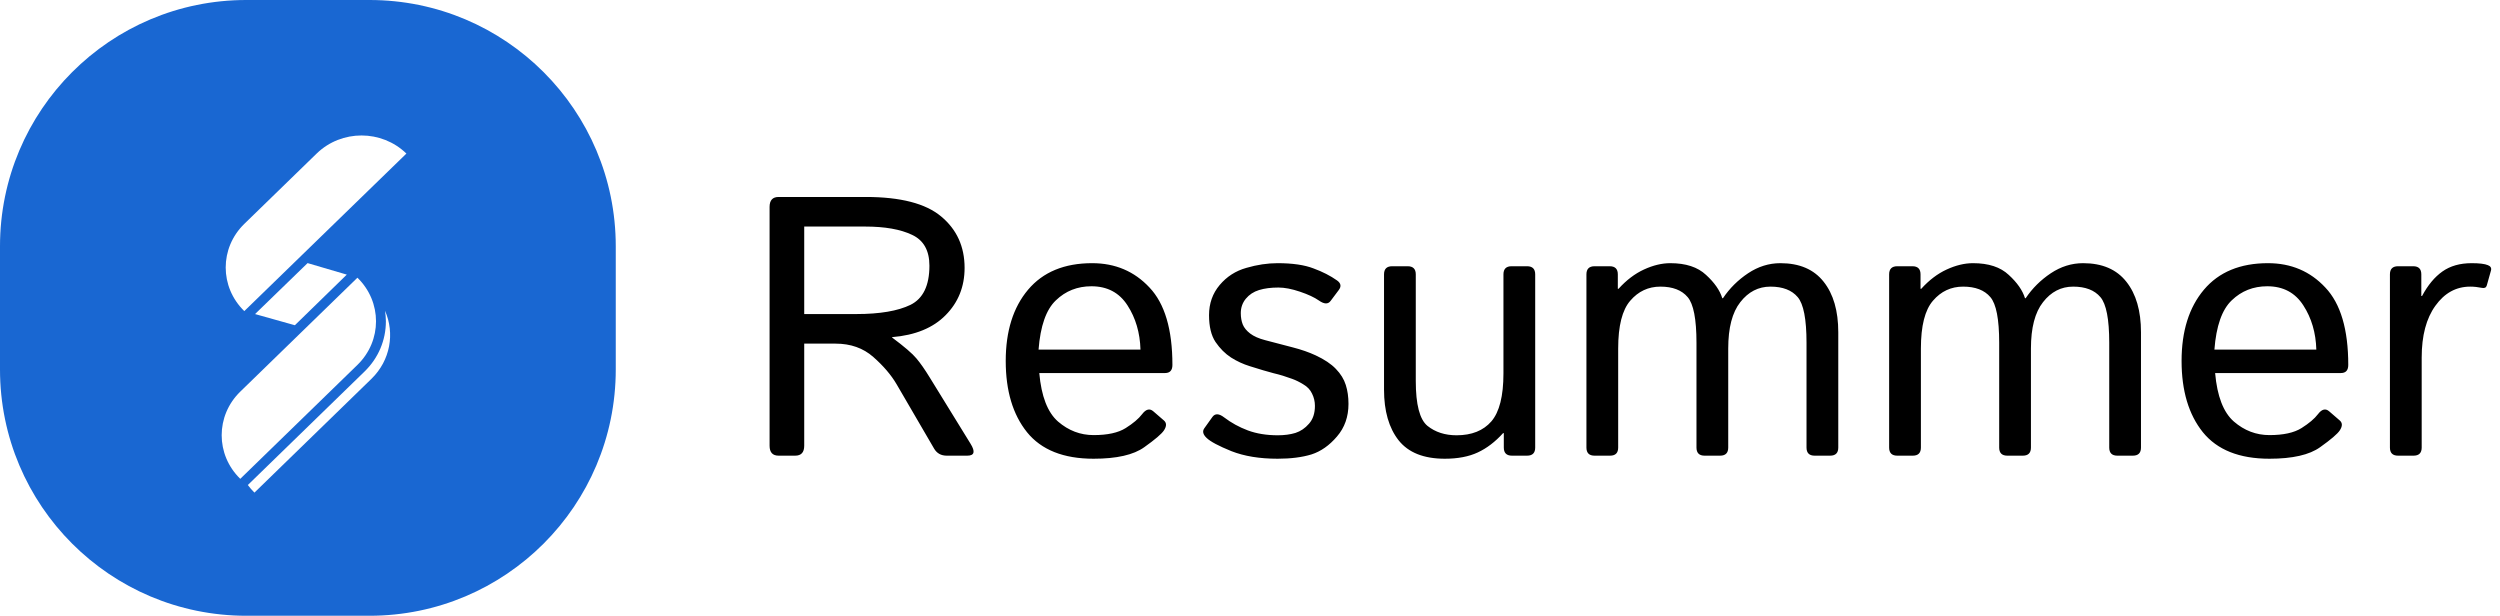 <!-- <svg width="154" height="50" viewBox="0 0 154 50" fill="none" xmlns="http://www.w3.org/2000/svg">
<path d="M67.25 27C67.25 28.425 67.825 29.675 68.975 30.7C70.125 31.725 71.575 32.25 73.325 32.25C74.95 32.25 76.3 31.825 77.375 30.975C78.45 30.1 79.075 29 79.2 27.625C79.475 25.1 77.95 23.175 74.55 22.275L72.35 21.7C70.825 21.3 70.05 20.55 70.05 19.45C70.05 18.05 71.4 17.075 73.025 17.075C74.825 17.075 76.025 18.1 76.025 19.675H78.675C78.675 18.125 78.15 16.9 77.075 15.975C76.025 15.05 74.7 14.575 73.075 14.575C71.525 14.575 70.2 15.05 69.075 15.975C67.95 16.9 67.4 18.075 67.4 19.5C67.4 21.825 68.825 23.35 71.675 24.125L73.85 24.675C75.75 25.125 76.65 26.05 76.575 27.475C76.375 28.8 75.25 29.825 73.325 29.825C72.35 29.825 71.525 29.55 70.9 28.975C70.275 28.4 69.925 27.725 69.9 27H67.25ZM89.9334 26.6C89.9334 28.775 88.6334 29.75 86.9334 29.75C85.5084 29.75 84.5084 28.7 84.5084 26.825V20.325H81.9334V27.125C81.9084 30.4 83.5834 32.25 86.4584 32.25C87.7834 32.25 89.3084 31.525 89.9334 30.3V32H92.5084V20.325H89.9334V26.6ZM96.0715 20.325V37.675H98.6465V30.325C99.3465 31.55 100.871 32.25 102.546 32.25C104.171 32.25 105.521 31.7 106.646 30.575C107.771 29.45 108.346 28 108.346 26.175C108.346 24.375 107.771 22.9 106.646 21.775C105.521 20.65 104.171 20.075 102.546 20.075C100.946 20.075 99.3465 20.825 98.6465 22.05V20.325H96.0715ZM98.6715 26.225C98.6715 25.125 99.0215 24.25 99.6965 23.575C100.396 22.9 101.246 22.575 102.221 22.575C103.196 22.575 104.021 22.925 104.696 23.6C105.371 24.275 105.721 25.15 105.721 26.225C105.721 28.325 104.221 29.775 102.221 29.775C101.271 29.775 100.446 29.45 99.7215 28.825C99.0215 28.175 98.6715 27.3 98.6715 26.225ZM122.333 26.125C122.333 24.3 121.783 22.85 120.683 21.75C119.583 20.625 118.183 20.075 116.483 20.075C114.783 20.075 113.358 20.625 112.208 21.75C111.058 22.85 110.483 24.3 110.483 26.125C110.483 27.95 111.058 29.425 112.208 30.55C113.358 31.675 114.783 32.25 116.483 32.25C118.808 32.25 120.883 31.225 121.883 29.25L119.783 28.325C119.183 29.4 117.933 30 116.608 30C114.708 30 113.258 28.875 113.033 27.075H122.308C122.333 26.9 122.333 26.6 122.333 26.125ZM113.033 25.2C113.258 23.425 114.658 22.325 116.483 22.325C118.258 22.325 119.583 23.4 119.808 25.2H113.033ZM127.626 27.8C127.626 24.525 128.651 22.5 130.751 22.5C131.376 22.5 131.951 22.625 132.476 22.9L132.901 20.525C132.451 20.225 131.751 20.075 130.826 20.075C129.251 20.075 128.201 21.05 127.626 23V20.325H125.051V32H127.626V27.8ZM137.586 32V20.325H135.036V32H137.586ZM136.311 13.975C135.386 13.975 134.586 14.7 134.586 15.6C134.586 16.5 135.386 17.225 136.311 17.225C137.286 17.225 138.011 16.525 138.011 15.6C138.011 14.675 137.286 13.975 136.311 13.975ZM146.514 29.75C145.539 29.75 144.689 29.425 144.014 28.75C143.339 28.075 142.989 27.2 142.989 26.125C142.989 25.075 143.339 24.225 144.014 23.575C144.689 22.925 145.539 22.6 146.514 22.6C148.514 22.6 150.064 24.025 150.064 26.125C150.064 27.2 149.714 28.075 149.039 28.75C148.364 29.425 147.514 29.75 146.514 29.75ZM146.514 20.075C144.814 20.075 143.364 20.625 142.189 21.75C141.014 22.875 140.439 24.325 140.439 26.125C140.439 27.925 141.014 29.4 142.189 30.55C143.364 31.675 144.814 32.25 146.514 32.25C148.214 32.25 149.664 31.675 150.839 30.55C152.039 29.4 152.639 27.925 152.639 26.125C152.639 24.325 152.039 22.875 150.864 21.75C149.689 20.625 148.239 20.075 146.514 20.075Z" fill="white"/>
<path fill-rule="evenodd" clip-rule="evenodd" d="M20 1.90735e-06C8.95431 1.90735e-06 0 8.95431 0 20V30C0 41.0457 8.9543 50 20 50H30C41.0457 50 50 41.0457 50 30V20C50 8.95431 41.0457 1.90735e-06 30 1.90735e-06H20ZM33 12.4698L19.8375 25.2607C17.824 23.3025 17.824 20.1385 19.8375 18.1804L25.7195 12.4602C27.733 10.5117 30.9865 10.5117 33 12.4698ZM19.5102 38.881L29.0225 29.6304C31.0361 27.6722 31.0361 24.5083 29.0225 22.5501L19.5102 31.8008C17.4966 33.7589 17.4966 36.9229 19.5102 38.881ZM31.3336 26.0902C31.3336 25.8008 31.3039 25.5115 31.2642 25.2317C32.0676 27.0645 31.7006 29.2542 30.1731 30.7493L20.6608 40C20.4624 39.8071 20.2839 39.5949 20.1252 39.3826L29.5978 30.1706C30.7186 29.0805 31.3336 27.6336 31.3336 26.0902ZM28.1595 22.2993L23.944 26.4086L20.7104 25.5018L24.9755 21.3636L28.1595 22.2993Z" fill="white"/>
</svg> -->

<svg width="203" height="50" viewBox="0 0 203 50" fill="none" xmlns="http://www.w3.org/2000/svg">
<path fill-rule="evenodd" clip-rule="evenodd" d="M20 0C8.954 0 0 8.954 0 20V30C0 41.046 8.954 50 20 50H30C41.046 50 50 41.046 50 30V20C50 8.954 41.046 0 30 0H20ZM33 12.47L19.837 25.261C17.824 23.302 17.824 20.139 19.837 18.18L25.72 12.46C27.733 10.512 30.986 10.512 33 12.47ZM19.51 38.881L29.023 29.63C31.036 27.672 31.036 24.508 29.023 22.55L19.51 31.801C17.497 33.759 17.497 36.923 19.51 38.881ZM31.334 26.09C31.334 25.801 31.304 25.512 31.264 25.232C32.068 27.064 31.701 29.254 30.173 30.749L20.661 40C20.462 39.807 20.284 39.595 20.125 39.383L29.598 30.171C30.719 29.081 31.334 27.634 31.334 26.09ZM28.16 22.299L23.944 26.409L20.71 25.502L24.976 21.364L28.16 22.299Z" fill="#1967D2"/>
<path d="M63.223 37C62.734 37 62.49 36.731 62.49 36.194V16.8C62.49 16.263 62.734 15.994 63.223 15.994H70.298C73.12 15.994 75.161 16.521 76.421 17.576C77.69 18.631 78.325 20.023 78.325 21.751C78.325 23.274 77.812 24.554 76.787 25.589C75.772 26.624 74.321 27.22 72.436 27.376V27.405C73.433 28.148 74.092 28.714 74.414 29.105C74.736 29.485 75.098 30.003 75.498 30.657L78.809 36.033C79.209 36.678 79.121 37 78.545 37H76.875C76.416 37 76.074 36.81 75.85 36.429L72.803 31.199C72.363 30.447 71.733 29.71 70.913 28.987C70.093 28.265 69.072 27.903 67.852 27.903H65.303V36.194C65.303 36.731 65.059 37 64.57 37H63.223ZM65.303 25.501H69.536C71.44 25.501 72.905 25.252 73.931 24.754C74.956 24.246 75.469 23.186 75.469 21.575C75.469 20.345 75 19.51 74.062 19.07C73.125 18.621 71.851 18.396 70.239 18.396H65.303V25.501ZM81.665 29.31C81.665 26.888 82.27 24.959 83.481 23.523C84.692 22.088 86.426 21.37 88.682 21.37C90.557 21.37 92.109 22.029 93.34 23.348C94.58 24.656 95.2 26.751 95.2 29.632C95.2 30.071 95 30.291 94.6 30.291H84.39C84.556 32.176 85.064 33.489 85.913 34.231C86.763 34.964 87.725 35.33 88.799 35.33C89.932 35.33 90.801 35.14 91.406 34.759C92.012 34.378 92.456 34.002 92.739 33.631C93.052 33.221 93.355 33.143 93.647 33.397L94.512 34.144C94.736 34.339 94.736 34.607 94.512 34.949C94.326 35.232 93.794 35.687 92.915 36.312C92.046 36.937 90.674 37.249 88.799 37.249C86.357 37.249 84.556 36.531 83.394 35.096C82.241 33.66 81.665 31.731 81.665 29.31ZM84.331 28.387H92.607C92.568 27.02 92.217 25.823 91.553 24.798C90.889 23.763 89.912 23.245 88.623 23.245C87.49 23.245 86.528 23.626 85.737 24.388C84.946 25.14 84.478 26.473 84.331 28.387ZM97.983 35.565C97.681 35.281 97.617 35.018 97.793 34.773L98.452 33.851C98.667 33.558 98.984 33.572 99.404 33.895C99.981 34.334 100.62 34.685 101.323 34.949C102.036 35.213 102.847 35.345 103.755 35.345C104.292 35.345 104.771 35.281 105.19 35.154C105.61 35.018 105.977 34.769 106.289 34.407C106.611 34.046 106.772 33.562 106.772 32.957C106.772 32.605 106.694 32.273 106.538 31.961C106.392 31.648 106.157 31.399 105.835 31.214C105.522 31.019 105.215 30.867 104.912 30.76C104.414 30.574 103.916 30.423 103.418 30.306C102.93 30.179 102.285 29.988 101.484 29.734C100.947 29.568 100.439 29.334 99.961 29.031C99.482 28.719 99.062 28.299 98.701 27.771C98.35 27.244 98.174 26.517 98.174 25.589C98.174 24.642 98.462 23.826 99.038 23.143C99.614 22.459 100.337 21.995 101.206 21.751C102.075 21.497 102.92 21.37 103.74 21.37C104.951 21.37 105.923 21.512 106.655 21.795C107.397 22.068 108.037 22.395 108.574 22.776C108.887 23.001 108.931 23.26 108.706 23.553L108.047 24.432C107.842 24.715 107.524 24.705 107.095 24.402C106.733 24.148 106.221 23.909 105.557 23.685C104.893 23.46 104.312 23.348 103.813 23.348C103.198 23.348 102.671 23.416 102.231 23.553C101.792 23.689 101.436 23.924 101.162 24.256C100.889 24.588 100.752 24.979 100.752 25.428C100.752 25.77 100.806 26.077 100.913 26.351C101.021 26.614 101.221 26.858 101.514 27.083C101.807 27.308 102.217 27.488 102.744 27.625C103.564 27.84 104.312 28.035 104.985 28.211C105.669 28.387 106.284 28.602 106.831 28.855C107.544 29.188 108.091 29.554 108.472 29.954C108.862 30.355 109.131 30.789 109.277 31.258C109.424 31.717 109.497 32.23 109.497 32.796C109.497 33.841 109.185 34.725 108.56 35.447C107.944 36.17 107.256 36.653 106.494 36.898C105.732 37.132 104.814 37.249 103.74 37.249C102.285 37.249 101.035 37.044 99.99 36.634C98.955 36.214 98.286 35.857 97.983 35.565ZM112.383 31.639V22.278C112.383 21.839 112.603 21.619 113.042 21.619H114.302C114.741 21.619 114.961 21.839 114.961 22.278V30.936C114.961 32.85 115.278 34.065 115.913 34.583C116.548 35.091 117.334 35.345 118.271 35.345C119.502 35.345 120.444 34.969 121.099 34.217C121.753 33.455 122.08 32.156 122.08 30.32V22.278C122.08 21.839 122.3 21.619 122.739 21.619H123.999C124.438 21.619 124.658 21.839 124.658 22.278V36.341C124.658 36.78 124.438 37 123.999 37H122.769C122.329 37 122.109 36.78 122.109 36.341V35.169H122.051C121.416 35.872 120.732 36.395 120 36.736C119.268 37.078 118.374 37.249 117.319 37.249C115.61 37.249 114.36 36.751 113.569 35.755C112.778 34.749 112.383 33.377 112.383 31.639ZM129.478 37C129.038 37 128.818 36.78 128.818 36.341V22.278C128.818 21.839 129.038 21.619 129.478 21.619H130.708C131.147 21.619 131.367 21.839 131.367 22.278V23.45H131.426C132.061 22.747 132.749 22.225 133.491 21.883C134.233 21.541 134.946 21.37 135.63 21.37C136.89 21.37 137.856 21.688 138.53 22.322C139.214 22.947 139.653 23.577 139.849 24.212H139.907C140.444 23.411 141.123 22.737 141.943 22.19C142.764 21.644 143.638 21.37 144.565 21.37C146.118 21.37 147.29 21.873 148.081 22.879C148.872 23.875 149.268 25.242 149.268 26.98V36.341C149.268 36.78 149.048 37 148.608 37H147.349C146.909 37 146.689 36.78 146.689 36.341V27.83C146.689 25.916 146.45 24.681 145.972 24.124C145.493 23.558 144.756 23.274 143.76 23.274C142.783 23.274 141.968 23.694 141.313 24.534C140.659 25.364 140.332 26.619 140.332 28.299V36.341C140.332 36.78 140.112 37 139.673 37H138.413C137.974 37 137.754 36.78 137.754 36.341V27.83C137.754 25.916 137.515 24.681 137.036 24.124C136.558 23.558 135.82 23.274 134.824 23.274C133.848 23.274 133.032 23.655 132.378 24.417C131.724 25.169 131.396 26.463 131.396 28.299V36.341C131.396 36.78 131.177 37 130.737 37H129.478ZM154.058 37C153.618 37 153.398 36.78 153.398 36.341V22.278C153.398 21.839 153.618 21.619 154.058 21.619H155.288C155.728 21.619 155.947 21.839 155.947 22.278V23.45H156.006C156.641 22.747 157.329 22.225 158.071 21.883C158.813 21.541 159.526 21.37 160.21 21.37C161.47 21.37 162.437 21.688 163.11 22.322C163.794 22.947 164.233 23.577 164.429 24.212H164.487C165.024 23.411 165.703 22.737 166.523 22.19C167.344 21.644 168.218 21.37 169.146 21.37C170.698 21.37 171.87 21.873 172.661 22.879C173.452 23.875 173.848 25.242 173.848 26.98V36.341C173.848 36.78 173.628 37 173.188 37H171.929C171.489 37 171.27 36.78 171.27 36.341V27.83C171.27 25.916 171.03 24.681 170.552 24.124C170.073 23.558 169.336 23.274 168.34 23.274C167.363 23.274 166.548 23.694 165.894 24.534C165.239 25.364 164.912 26.619 164.912 28.299V36.341C164.912 36.78 164.692 37 164.253 37H162.993C162.554 37 162.334 36.78 162.334 36.341V27.83C162.334 25.916 162.095 24.681 161.616 24.124C161.138 23.558 160.4 23.274 159.404 23.274C158.428 23.274 157.612 23.655 156.958 24.417C156.304 25.169 155.977 26.463 155.977 28.299V36.341C155.977 36.78 155.757 37 155.317 37H154.058ZM177.144 29.31C177.144 26.888 177.749 24.959 178.96 23.523C180.171 22.088 181.904 21.37 184.16 21.37C186.035 21.37 187.588 22.029 188.818 23.348C190.059 24.656 190.679 26.751 190.679 29.632C190.679 30.071 190.479 30.291 190.078 30.291H179.868C180.034 32.176 180.542 33.489 181.392 34.231C182.241 34.964 183.203 35.33 184.277 35.33C185.41 35.33 186.279 35.14 186.885 34.759C187.49 34.378 187.935 34.002 188.218 33.631C188.53 33.221 188.833 33.143 189.126 33.397L189.99 34.144C190.215 34.339 190.215 34.607 189.99 34.949C189.805 35.232 189.272 35.687 188.394 36.312C187.524 36.937 186.152 37.249 184.277 37.249C181.836 37.249 180.034 36.531 178.872 35.096C177.72 33.66 177.144 31.731 177.144 29.31ZM179.81 28.387H188.086C188.047 27.02 187.695 25.823 187.031 24.798C186.367 23.763 185.391 23.245 184.102 23.245C182.969 23.245 182.007 23.626 181.216 24.388C180.425 25.14 179.956 26.473 179.81 28.387ZM194.722 37C194.282 37 194.062 36.78 194.062 36.341V22.278C194.062 21.839 194.282 21.619 194.722 21.619H195.952C196.392 21.619 196.611 21.839 196.611 22.278V24.036H196.67C197.139 23.157 197.69 22.493 198.325 22.044C198.96 21.595 199.751 21.37 200.698 21.37C201.323 21.37 201.763 21.424 202.017 21.531C202.241 21.619 202.324 21.766 202.266 21.971L201.929 23.172C201.88 23.348 201.753 23.416 201.548 23.377C201.206 23.309 200.884 23.274 200.581 23.274C199.438 23.274 198.496 23.792 197.754 24.827C197.012 25.852 196.641 27.254 196.641 29.031V36.341C196.641 36.78 196.421 37 195.981 37H194.722Z" fill="black"/>
</svg>

